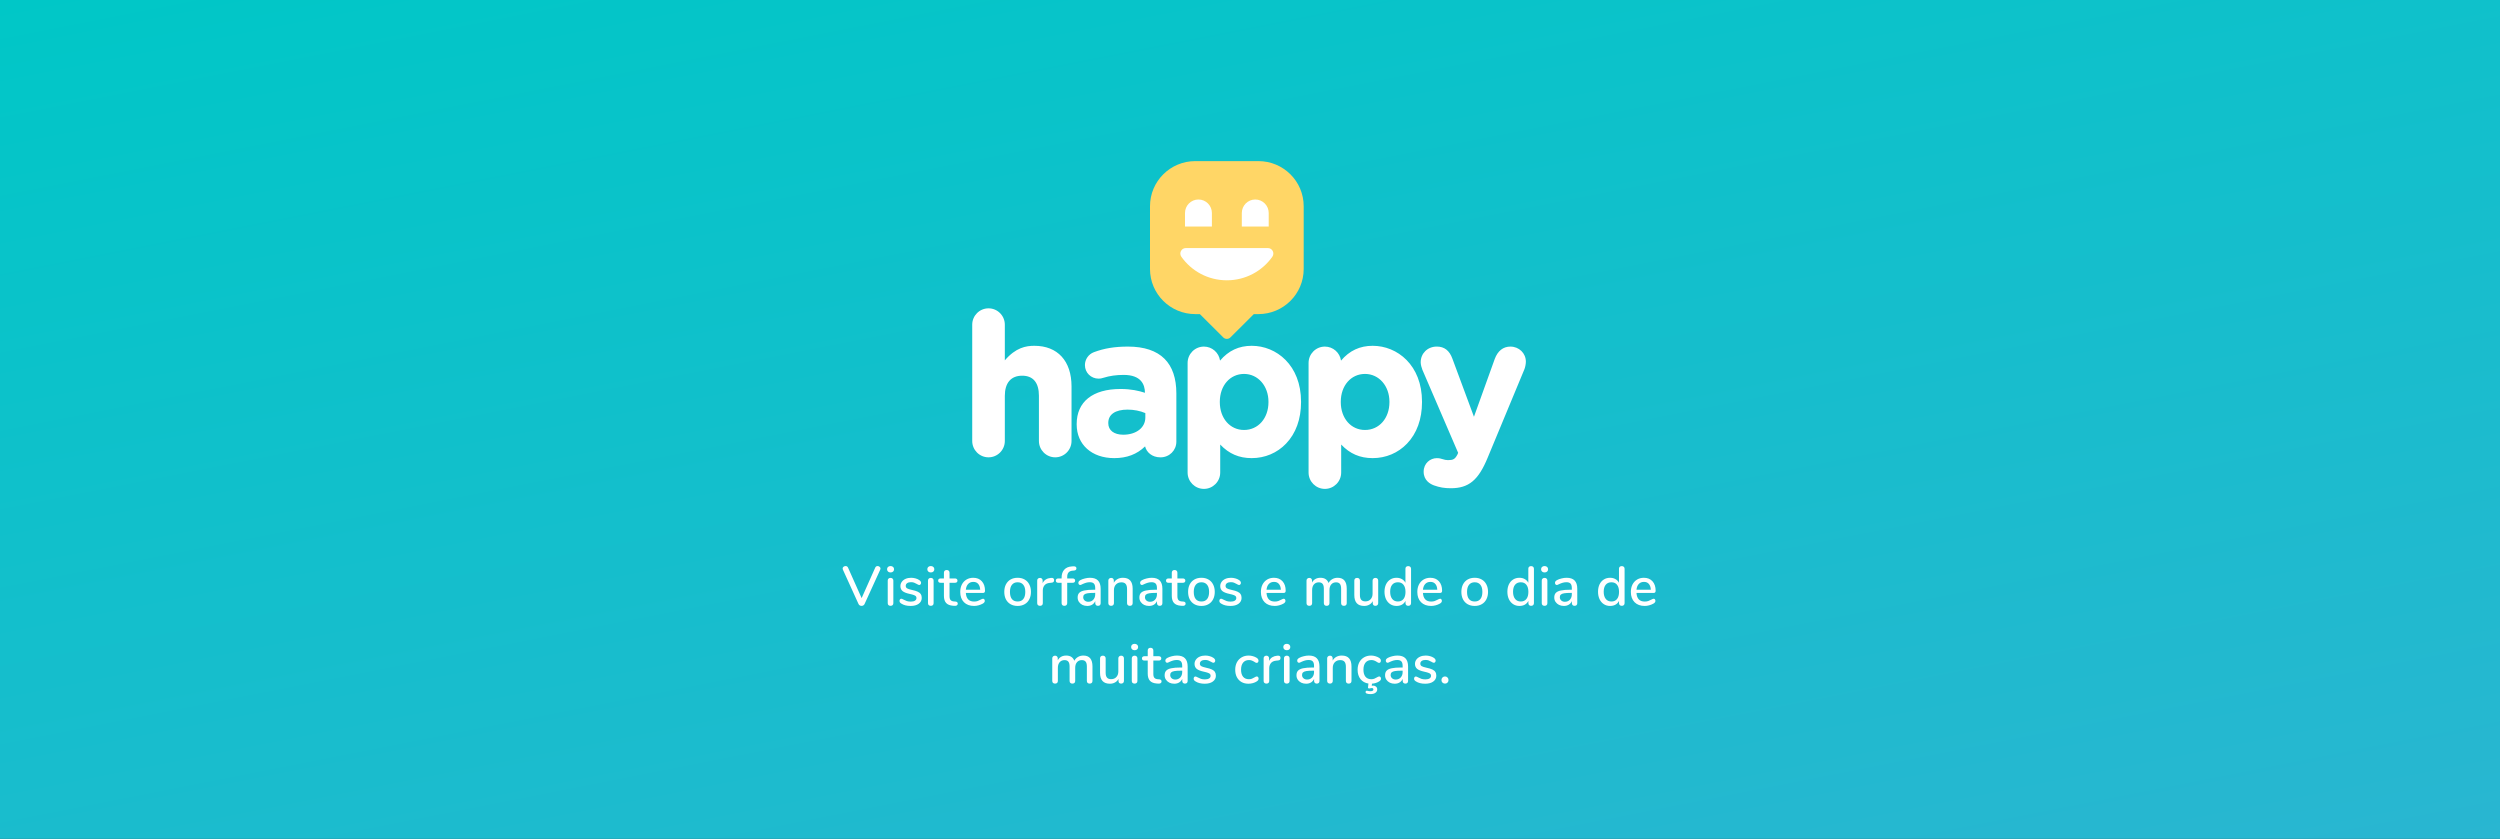 <svg width="900" height="302" viewBox="0 0 900 302" fill="none" xmlns="http://www.w3.org/2000/svg">
<rect x="0" y="0" width="900" height="302" fill="#333333" stroke="none"/>
<rect width="900" height="302" fill="url(#paint0_linear)"/>
<path d="M315.085 204.34C315.258 203.967 315.545 203.78 315.945 203.78C316.211 203.78 316.451 203.873 316.665 204.06C316.878 204.233 316.985 204.447 316.985 204.7C316.985 204.793 316.951 204.92 316.885 205.08L311.245 217.44C311.151 217.653 311.005 217.82 310.805 217.94C310.605 218.06 310.391 218.12 310.165 218.12C309.938 218.12 309.718 218.06 309.505 217.94C309.305 217.82 309.158 217.653 309.065 217.44L303.445 205.08C303.378 204.92 303.345 204.793 303.345 204.7C303.345 204.433 303.451 204.213 303.665 204.04C303.891 203.867 304.138 203.78 304.405 203.78C304.818 203.78 305.111 203.967 305.285 204.34L310.185 215.32L315.085 204.34ZM320.604 218.1C320.31 218.1 320.064 218.02 319.864 217.86C319.677 217.7 319.584 217.46 319.584 217.14V209.02C319.584 208.7 319.677 208.46 319.864 208.3C320.064 208.127 320.31 208.04 320.604 208.04C320.897 208.04 321.137 208.127 321.324 208.3C321.51 208.46 321.604 208.7 321.604 209.02V217.14C321.604 217.46 321.51 217.7 321.324 217.86C321.137 218.02 320.897 218.1 320.604 218.1ZM320.604 206.08C320.217 206.08 319.91 205.973 319.684 205.76C319.457 205.547 319.344 205.267 319.344 204.92C319.344 204.573 319.457 204.3 319.684 204.1C319.91 203.887 320.217 203.78 320.604 203.78C320.977 203.78 321.277 203.887 321.504 204.1C321.744 204.3 321.864 204.573 321.864 204.92C321.864 205.267 321.75 205.547 321.524 205.76C321.297 205.973 320.99 206.08 320.604 206.08ZM327.827 218.14C326.467 218.14 325.354 217.86 324.487 217.3C324.247 217.153 324.074 217 323.967 216.84C323.874 216.68 323.827 216.5 323.827 216.3C323.827 216.087 323.887 215.907 324.007 215.76C324.127 215.613 324.281 215.54 324.467 215.54C324.641 215.54 324.914 215.647 325.287 215.86C325.687 216.073 326.074 216.247 326.447 216.38C326.834 216.513 327.314 216.58 327.887 216.58C328.527 216.58 329.027 216.467 329.387 216.24C329.747 216.013 329.927 215.693 329.927 215.28C329.927 215.013 329.854 214.8 329.707 214.64C329.574 214.48 329.334 214.34 328.987 214.22C328.641 214.087 328.127 213.947 327.447 213.8C326.274 213.547 325.427 213.207 324.907 212.78C324.401 212.34 324.147 211.747 324.147 211C324.147 210.427 324.314 209.913 324.647 209.46C324.981 208.993 325.441 208.633 326.027 208.38C326.614 208.127 327.281 208 328.027 208C328.561 208 329.081 208.073 329.587 208.22C330.094 208.353 330.541 208.553 330.927 208.82C331.367 209.113 331.587 209.453 331.587 209.84C331.587 210.053 331.521 210.233 331.387 210.38C331.267 210.527 331.121 210.6 330.947 210.6C330.827 210.6 330.707 210.573 330.587 210.52C330.467 210.467 330.307 210.38 330.107 210.26C329.747 210.047 329.407 209.88 329.087 209.76C328.781 209.64 328.394 209.58 327.927 209.58C327.367 209.58 326.914 209.7 326.567 209.94C326.234 210.18 326.067 210.507 326.067 210.92C326.067 211.293 326.221 211.587 326.527 211.8C326.847 212 327.441 212.193 328.307 212.38C329.201 212.567 329.901 212.78 330.407 213.02C330.914 213.26 331.274 213.56 331.487 213.92C331.714 214.267 331.827 214.713 331.827 215.26C331.827 216.127 331.461 216.827 330.727 217.36C330.007 217.88 329.041 218.14 327.827 218.14ZM335.096 218.1C334.802 218.1 334.556 218.02 334.356 217.86C334.169 217.7 334.076 217.46 334.076 217.14V209.02C334.076 208.7 334.169 208.46 334.356 208.3C334.556 208.127 334.802 208.04 335.096 208.04C335.389 208.04 335.629 208.127 335.816 208.3C336.002 208.46 336.096 208.7 336.096 209.02V217.14C336.096 217.46 336.002 217.7 335.816 217.86C335.629 218.02 335.389 218.1 335.096 218.1ZM335.096 206.08C334.709 206.08 334.402 205.973 334.176 205.76C333.949 205.547 333.836 205.267 333.836 204.92C333.836 204.573 333.949 204.3 334.176 204.1C334.402 203.887 334.709 203.78 335.096 203.78C335.469 203.78 335.769 203.887 335.996 204.1C336.236 204.3 336.356 204.573 336.356 204.92C336.356 205.267 336.242 205.547 336.016 205.76C335.789 205.973 335.482 206.08 335.096 206.08ZM343.973 216.56C344.266 216.587 344.473 216.667 344.593 216.8C344.726 216.92 344.793 217.093 344.793 217.32C344.793 217.587 344.686 217.793 344.473 217.94C344.273 218.073 343.973 218.127 343.573 218.1L343.033 218.06C341.953 217.98 341.146 217.653 340.613 217.08C340.08 216.493 339.813 215.633 339.813 214.5V209.8H338.613C338.026 209.8 337.733 209.54 337.733 209.02C337.733 208.78 337.806 208.593 337.953 208.46C338.113 208.313 338.333 208.24 338.613 208.24H339.813V206.18C339.813 205.873 339.9 205.633 340.073 205.46C340.26 205.287 340.506 205.2 340.813 205.2C341.12 205.2 341.366 205.287 341.553 205.46C341.74 205.633 341.833 205.873 341.833 206.18V208.24H343.813C344.093 208.24 344.306 208.313 344.453 208.46C344.613 208.593 344.693 208.78 344.693 209.02C344.693 209.273 344.613 209.467 344.453 209.6C344.306 209.733 344.093 209.8 343.813 209.8H341.833V214.64C341.833 215.267 341.96 215.727 342.213 216.02C342.48 216.313 342.88 216.48 343.413 216.52L343.973 216.56ZM353.884 215.54C354.07 215.54 354.224 215.613 354.344 215.76C354.464 215.907 354.524 216.093 354.524 216.32C354.524 216.707 354.284 217.033 353.804 217.3C353.337 217.567 352.824 217.773 352.264 217.92C351.717 218.067 351.19 218.14 350.684 218.14C349.137 218.14 347.917 217.693 347.024 216.8C346.13 215.893 345.684 214.66 345.684 213.1C345.684 212.1 345.877 211.213 346.264 210.44C346.664 209.667 347.217 209.067 347.924 208.64C348.644 208.213 349.457 208 350.364 208C351.67 208 352.704 208.42 353.464 209.26C354.224 210.1 354.604 211.233 354.604 212.66C354.604 213.193 354.364 213.46 353.884 213.46H347.704C347.837 215.527 348.83 216.56 350.684 216.56C351.177 216.56 351.604 216.493 351.964 216.36C352.324 216.227 352.704 216.053 353.104 215.84C353.144 215.813 353.25 215.76 353.424 215.68C353.61 215.587 353.764 215.54 353.884 215.54ZM350.404 209.48C349.63 209.48 349.01 209.727 348.544 210.22C348.077 210.713 347.797 211.407 347.704 212.3H352.864C352.824 211.393 352.59 210.7 352.164 210.22C351.75 209.727 351.164 209.48 350.404 209.48ZM366.343 218.14C365.383 218.14 364.536 217.933 363.803 217.52C363.083 217.107 362.523 216.52 362.123 215.76C361.736 214.987 361.543 214.093 361.543 213.08C361.543 212.053 361.736 211.16 362.123 210.4C362.523 209.627 363.083 209.033 363.803 208.62C364.536 208.207 365.383 208 366.343 208C367.303 208 368.143 208.207 368.863 208.62C369.596 209.033 370.156 209.627 370.543 210.4C370.943 211.16 371.143 212.053 371.143 213.08C371.143 214.093 370.943 214.987 370.543 215.76C370.156 216.52 369.596 217.107 368.863 217.52C368.143 217.933 367.303 218.14 366.343 218.14ZM366.343 216.54C367.236 216.54 367.916 216.247 368.383 215.66C368.863 215.073 369.103 214.213 369.103 213.08C369.103 211.96 368.863 211.107 368.383 210.52C367.903 209.92 367.223 209.62 366.343 209.62C365.463 209.62 364.783 209.92 364.303 210.52C363.823 211.107 363.583 211.96 363.583 213.08C363.583 214.213 363.816 215.073 364.283 215.66C364.763 216.247 365.45 216.54 366.343 216.54ZM378.512 208.04C379.152 208 379.472 208.273 379.472 208.86C379.472 209.153 379.399 209.373 379.252 209.52C379.106 209.667 378.852 209.753 378.492 209.78L377.892 209.84C377.052 209.92 376.426 210.213 376.012 210.72C375.612 211.227 375.412 211.84 375.412 212.56V217.14C375.412 217.46 375.319 217.7 375.132 217.86C374.946 218.02 374.706 218.1 374.412 218.1C374.119 218.1 373.872 218.02 373.672 217.86C373.486 217.7 373.392 217.46 373.392 217.14V209C373.392 208.693 373.486 208.46 373.672 208.3C373.872 208.127 374.119 208.04 374.412 208.04C374.679 208.04 374.899 208.127 375.072 208.3C375.259 208.46 375.352 208.687 375.352 208.98V209.94C375.619 209.353 376.006 208.907 376.512 208.6C377.019 208.293 377.592 208.113 378.232 208.06L378.512 208.04ZM386.156 205.44C385.49 205.493 384.996 205.707 384.676 206.08C384.356 206.44 384.196 206.973 384.196 207.68V208.24H386.176C386.456 208.24 386.67 208.313 386.816 208.46C386.976 208.593 387.056 208.78 387.056 209.02C387.056 209.26 386.976 209.453 386.816 209.6C386.67 209.733 386.456 209.8 386.176 209.8H384.196V217.12C384.196 217.44 384.096 217.687 383.896 217.86C383.71 218.02 383.47 218.1 383.176 218.1C382.883 218.1 382.643 218.02 382.456 217.86C382.27 217.687 382.176 217.44 382.176 217.12V209.8H380.976C380.696 209.8 380.476 209.733 380.316 209.6C380.17 209.453 380.096 209.26 380.096 209.02C380.096 208.78 380.17 208.593 380.316 208.46C380.476 208.313 380.696 208.24 380.976 208.24H382.176V207.98C382.176 206.753 382.49 205.793 383.116 205.1C383.743 204.393 384.63 204 385.776 203.92L386.296 203.88C386.723 203.853 387.03 203.9 387.216 204.02C387.416 204.14 387.516 204.333 387.516 204.6C387.516 205.067 387.236 205.333 386.676 205.4L386.156 205.44ZM392.395 208C393.688 208 394.648 208.327 395.275 208.98C395.915 209.633 396.235 210.627 396.235 211.96V217.14C396.235 217.447 396.148 217.687 395.975 217.86C395.801 218.02 395.561 218.1 395.255 218.1C394.961 218.1 394.728 218.013 394.555 217.84C394.381 217.667 394.295 217.433 394.295 217.14V216.4C394.041 216.96 393.661 217.393 393.155 217.7C392.661 217.993 392.081 218.14 391.415 218.14C390.775 218.14 390.188 218.013 389.655 217.76C389.135 217.493 388.721 217.133 388.415 216.68C388.108 216.227 387.955 215.713 387.955 215.14C387.941 214.42 388.121 213.86 388.495 213.46C388.868 213.047 389.475 212.753 390.315 212.58C391.155 212.393 392.321 212.3 393.815 212.3H394.275V211.72C394.275 210.973 394.121 210.433 393.815 210.1C393.508 209.767 393.015 209.6 392.335 209.6C391.868 209.6 391.428 209.66 391.015 209.78C390.601 209.9 390.148 210.073 389.655 210.3C389.295 210.5 389.041 210.6 388.895 210.6C388.695 210.6 388.528 210.527 388.395 210.38C388.275 210.233 388.215 210.047 388.215 209.82C388.215 209.62 388.268 209.447 388.375 209.3C388.495 209.14 388.681 208.987 388.935 208.84C389.401 208.587 389.948 208.387 390.575 208.24C391.201 208.08 391.808 208 392.395 208ZM391.775 216.64C392.508 216.64 393.108 216.393 393.575 215.9C394.041 215.393 394.275 214.747 394.275 213.96V213.44H393.915C392.875 213.44 392.075 213.487 391.515 213.58C390.955 213.673 390.555 213.833 390.315 214.06C390.075 214.273 389.955 214.587 389.955 215C389.955 215.48 390.128 215.873 390.475 216.18C390.821 216.487 391.255 216.64 391.775 216.64ZM404.258 208C406.591 208 407.758 209.313 407.758 211.94V217.14C407.758 217.447 407.664 217.687 407.478 217.86C407.304 218.02 407.058 218.1 406.738 218.1C406.431 218.1 406.184 218.013 405.998 217.84C405.824 217.667 405.738 217.433 405.738 217.14V212.04C405.738 211.213 405.571 210.607 405.238 210.22C404.918 209.833 404.411 209.64 403.718 209.64C402.904 209.64 402.251 209.893 401.758 210.4C401.264 210.907 401.018 211.587 401.018 212.44V217.14C401.018 217.433 400.924 217.667 400.738 217.84C400.564 218.013 400.324 218.1 400.018 218.1C399.711 218.1 399.464 218.013 399.278 217.84C399.091 217.667 398.998 217.433 398.998 217.14V209C398.998 208.72 399.091 208.493 399.278 208.32C399.478 208.133 399.724 208.04 400.018 208.04C400.311 208.04 400.544 208.127 400.718 208.3C400.891 208.473 400.978 208.7 400.978 208.98V209.8C401.298 209.213 401.744 208.767 402.318 208.46C402.891 208.153 403.538 208 404.258 208ZM414.621 208C415.914 208 416.874 208.327 417.501 208.98C418.141 209.633 418.461 210.627 418.461 211.96V217.14C418.461 217.447 418.374 217.687 418.201 217.86C418.028 218.02 417.788 218.1 417.481 218.1C417.188 218.1 416.954 218.013 416.781 217.84C416.608 217.667 416.521 217.433 416.521 217.14V216.4C416.268 216.96 415.888 217.393 415.381 217.7C414.888 217.993 414.308 218.14 413.641 218.14C413.001 218.14 412.414 218.013 411.881 217.76C411.361 217.493 410.948 217.133 410.641 216.68C410.334 216.227 410.181 215.713 410.181 215.14C410.168 214.42 410.348 213.86 410.721 213.46C411.094 213.047 411.701 212.753 412.541 212.58C413.381 212.393 414.548 212.3 416.041 212.3H416.501V211.72C416.501 210.973 416.348 210.433 416.041 210.1C415.734 209.767 415.241 209.6 414.561 209.6C414.094 209.6 413.654 209.66 413.241 209.78C412.828 209.9 412.374 210.073 411.881 210.3C411.521 210.5 411.268 210.6 411.121 210.6C410.921 210.6 410.754 210.527 410.621 210.38C410.501 210.233 410.441 210.047 410.441 209.82C410.441 209.62 410.494 209.447 410.601 209.3C410.721 209.14 410.908 208.987 411.161 208.84C411.628 208.587 412.174 208.387 412.801 208.24C413.428 208.08 414.034 208 414.621 208ZM414.001 216.64C414.734 216.64 415.334 216.393 415.801 215.9C416.268 215.393 416.501 214.747 416.501 213.96V213.44H416.141C415.101 213.44 414.301 213.487 413.741 213.58C413.181 213.673 412.781 213.833 412.541 214.06C412.301 214.273 412.181 214.587 412.181 215C412.181 215.48 412.354 215.873 412.701 216.18C413.048 216.487 413.481 216.64 414.001 216.64ZM426.004 216.56C426.298 216.587 426.504 216.667 426.624 216.8C426.758 216.92 426.824 217.093 426.824 217.32C426.824 217.587 426.718 217.793 426.504 217.94C426.304 218.073 426.004 218.127 425.604 218.1L425.064 218.06C423.984 217.98 423.178 217.653 422.644 217.08C422.111 216.493 421.844 215.633 421.844 214.5V209.8H420.644C420.058 209.8 419.764 209.54 419.764 209.02C419.764 208.78 419.838 208.593 419.984 208.46C420.144 208.313 420.364 208.24 420.644 208.24H421.844V206.18C421.844 205.873 421.931 205.633 422.104 205.46C422.291 205.287 422.538 205.2 422.844 205.2C423.151 205.2 423.398 205.287 423.584 205.46C423.771 205.633 423.864 205.873 423.864 206.18V208.24H425.844C426.124 208.24 426.338 208.313 426.484 208.46C426.644 208.593 426.724 208.78 426.724 209.02C426.724 209.273 426.644 209.467 426.484 209.6C426.338 209.733 426.124 209.8 425.844 209.8H423.864V214.64C423.864 215.267 423.991 215.727 424.244 216.02C424.511 216.313 424.911 216.48 425.444 216.52L426.004 216.56ZM432.515 218.14C431.555 218.14 430.708 217.933 429.975 217.52C429.255 217.107 428.695 216.52 428.295 215.76C427.908 214.987 427.715 214.093 427.715 213.08C427.715 212.053 427.908 211.16 428.295 210.4C428.695 209.627 429.255 209.033 429.975 208.62C430.708 208.207 431.555 208 432.515 208C433.475 208 434.315 208.207 435.035 208.62C435.768 209.033 436.328 209.627 436.715 210.4C437.115 211.16 437.315 212.053 437.315 213.08C437.315 214.093 437.115 214.987 436.715 215.76C436.328 216.52 435.768 217.107 435.035 217.52C434.315 217.933 433.475 218.14 432.515 218.14ZM432.515 216.54C433.408 216.54 434.088 216.247 434.555 215.66C435.035 215.073 435.275 214.213 435.275 213.08C435.275 211.96 435.035 211.107 434.555 210.52C434.075 209.92 433.395 209.62 432.515 209.62C431.635 209.62 430.955 209.92 430.475 210.52C429.995 211.107 429.755 211.96 429.755 213.08C429.755 214.213 429.988 215.073 430.455 215.66C430.935 216.247 431.622 216.54 432.515 216.54ZM442.964 218.14C441.604 218.14 440.491 217.86 439.624 217.3C439.384 217.153 439.211 217 439.104 216.84C439.011 216.68 438.964 216.5 438.964 216.3C438.964 216.087 439.024 215.907 439.144 215.76C439.264 215.613 439.417 215.54 439.604 215.54C439.777 215.54 440.051 215.647 440.424 215.86C440.824 216.073 441.211 216.247 441.584 216.38C441.971 216.513 442.451 216.58 443.024 216.58C443.664 216.58 444.164 216.467 444.524 216.24C444.884 216.013 445.064 215.693 445.064 215.28C445.064 215.013 444.991 214.8 444.844 214.64C444.711 214.48 444.471 214.34 444.124 214.22C443.777 214.087 443.264 213.947 442.584 213.8C441.411 213.547 440.564 213.207 440.044 212.78C439.537 212.34 439.284 211.747 439.284 211C439.284 210.427 439.451 209.913 439.784 209.46C440.117 208.993 440.577 208.633 441.164 208.38C441.751 208.127 442.417 208 443.164 208C443.697 208 444.217 208.073 444.724 208.22C445.231 208.353 445.677 208.553 446.064 208.82C446.504 209.113 446.724 209.453 446.724 209.84C446.724 210.053 446.657 210.233 446.524 210.38C446.404 210.527 446.257 210.6 446.084 210.6C445.964 210.6 445.844 210.573 445.724 210.52C445.604 210.467 445.444 210.38 445.244 210.26C444.884 210.047 444.544 209.88 444.224 209.76C443.917 209.64 443.531 209.58 443.064 209.58C442.504 209.58 442.051 209.7 441.704 209.94C441.371 210.18 441.204 210.507 441.204 210.92C441.204 211.293 441.357 211.587 441.664 211.8C441.984 212 442.577 212.193 443.444 212.38C444.337 212.567 445.037 212.78 445.544 213.02C446.051 213.26 446.411 213.56 446.624 213.92C446.851 214.267 446.964 214.713 446.964 215.26C446.964 216.127 446.597 216.827 445.864 217.36C445.144 217.88 444.177 218.14 442.964 218.14ZM462.126 215.54C462.313 215.54 462.466 215.613 462.586 215.76C462.706 215.907 462.766 216.093 462.766 216.32C462.766 216.707 462.526 217.033 462.046 217.3C461.579 217.567 461.066 217.773 460.506 217.92C459.959 218.067 459.433 218.14 458.926 218.14C457.379 218.14 456.159 217.693 455.266 216.8C454.373 215.893 453.926 214.66 453.926 213.1C453.926 212.1 454.119 211.213 454.506 210.44C454.906 209.667 455.459 209.067 456.166 208.64C456.886 208.213 457.699 208 458.606 208C459.913 208 460.946 208.42 461.706 209.26C462.466 210.1 462.846 211.233 462.846 212.66C462.846 213.193 462.606 213.46 462.126 213.46H455.946C456.079 215.527 457.073 216.56 458.926 216.56C459.419 216.56 459.846 216.493 460.206 216.36C460.566 216.227 460.946 216.053 461.346 215.84C461.386 215.813 461.493 215.76 461.666 215.68C461.853 215.587 462.006 215.54 462.126 215.54ZM458.646 209.48C457.873 209.48 457.253 209.727 456.786 210.22C456.319 210.713 456.039 211.407 455.946 212.3H461.106C461.066 211.393 460.833 210.7 460.406 210.22C459.993 209.727 459.406 209.48 458.646 209.48ZM481.545 208C483.732 208 484.825 209.313 484.825 211.94V217.14C484.825 217.447 484.732 217.687 484.545 217.86C484.359 218.02 484.112 218.1 483.805 218.1C483.512 218.1 483.272 218.02 483.085 217.86C482.899 217.687 482.805 217.447 482.805 217.14V211.96C482.805 211.147 482.659 210.56 482.365 210.2C482.072 209.827 481.612 209.64 480.985 209.64C480.252 209.64 479.672 209.893 479.245 210.4C478.819 210.893 478.605 211.573 478.605 212.44V217.14C478.605 217.447 478.512 217.687 478.325 217.86C478.139 218.02 477.892 218.1 477.585 218.1C477.292 218.1 477.052 218.02 476.865 217.86C476.679 217.687 476.585 217.447 476.585 217.14V211.96C476.585 211.147 476.439 210.56 476.145 210.2C475.852 209.827 475.392 209.64 474.765 209.64C474.032 209.64 473.445 209.893 473.005 210.4C472.579 210.893 472.365 211.573 472.365 212.44V217.14C472.365 217.447 472.272 217.687 472.085 217.86C471.899 218.02 471.659 218.1 471.365 218.1C471.072 218.1 470.825 218.02 470.625 217.86C470.439 217.687 470.345 217.447 470.345 217.14V209C470.345 208.707 470.445 208.473 470.645 208.3C470.845 208.127 471.085 208.04 471.365 208.04C471.645 208.04 471.872 208.127 472.045 208.3C472.232 208.46 472.325 208.687 472.325 208.98V209.72C472.619 209.16 473.025 208.733 473.545 208.44C474.065 208.147 474.665 208 475.345 208C476.092 208 476.705 208.153 477.185 208.46C477.679 208.767 478.045 209.24 478.285 209.88C478.579 209.307 479.012 208.853 479.585 208.52C480.159 208.173 480.812 208 481.545 208ZM495.151 208.04C495.458 208.04 495.698 208.127 495.871 208.3C496.058 208.473 496.151 208.713 496.151 209.02V217.16C496.151 217.44 496.058 217.667 495.871 217.84C495.685 218.013 495.438 218.1 495.131 218.1C494.851 218.1 494.625 218.02 494.451 217.86C494.278 217.687 494.191 217.46 494.191 217.18V216.42C493.885 216.98 493.458 217.407 492.911 217.7C492.378 217.993 491.778 218.14 491.111 218.14C488.738 218.14 487.551 216.833 487.551 214.22V209.02C487.551 208.713 487.638 208.473 487.811 208.3C487.998 208.127 488.251 208.04 488.571 208.04C488.878 208.04 489.118 208.127 489.291 208.3C489.478 208.473 489.571 208.713 489.571 209.02V214.2C489.571 214.987 489.731 215.567 490.051 215.94C490.371 216.313 490.865 216.5 491.531 216.5C492.318 216.5 492.945 216.247 493.411 215.74C493.891 215.233 494.131 214.56 494.131 213.72V209.02C494.131 208.727 494.225 208.493 494.411 208.32C494.598 208.133 494.845 208.04 495.151 208.04ZM506.958 203.8C507.265 203.8 507.511 203.887 507.698 204.06C507.885 204.233 507.978 204.467 507.978 204.76V217.12C507.978 217.427 507.885 217.667 507.698 217.84C507.525 218.013 507.285 218.1 506.978 218.1C506.671 218.1 506.425 218.013 506.238 217.84C506.065 217.667 505.978 217.427 505.978 217.12V216.32C505.685 216.907 505.258 217.36 504.698 217.68C504.138 217.987 503.491 218.14 502.758 218.14C501.918 218.14 501.165 217.927 500.498 217.5C499.845 217.073 499.331 216.473 498.958 215.7C498.598 214.927 498.418 214.04 498.418 213.04C498.418 212.027 498.598 211.14 498.958 210.38C499.331 209.62 499.845 209.033 500.498 208.62C501.151 208.207 501.905 208 502.758 208C503.491 208 504.131 208.16 504.678 208.48C505.238 208.787 505.665 209.227 505.958 209.8V204.72C505.958 204.44 506.045 204.22 506.218 204.06C506.405 203.887 506.651 203.8 506.958 203.8ZM503.238 216.54C504.105 216.54 504.778 216.24 505.258 215.64C505.738 215.04 505.978 214.187 505.978 213.08C505.978 211.973 505.738 211.12 505.258 210.52C504.791 209.92 504.118 209.62 503.238 209.62C502.358 209.62 501.671 209.92 501.178 210.52C500.698 211.107 500.458 211.947 500.458 213.04C500.458 214.133 500.705 214.993 501.198 215.62C501.691 216.233 502.371 216.54 503.238 216.54ZM518.435 215.54C518.621 215.54 518.775 215.613 518.895 215.76C519.015 215.907 519.075 216.093 519.075 216.32C519.075 216.707 518.835 217.033 518.355 217.3C517.888 217.567 517.375 217.773 516.815 217.92C516.268 218.067 515.741 218.14 515.235 218.14C513.688 218.14 512.468 217.693 511.575 216.8C510.681 215.893 510.235 214.66 510.235 213.1C510.235 212.1 510.428 211.213 510.815 210.44C511.215 209.667 511.768 209.067 512.475 208.64C513.195 208.213 514.008 208 514.915 208C516.221 208 517.255 208.42 518.015 209.26C518.775 210.1 519.155 211.233 519.155 212.66C519.155 213.193 518.915 213.46 518.435 213.46H512.255C512.388 215.527 513.381 216.56 515.235 216.56C515.728 216.56 516.155 216.493 516.515 216.36C516.875 216.227 517.255 216.053 517.655 215.84C517.695 215.813 517.801 215.76 517.975 215.68C518.161 215.587 518.315 215.54 518.435 215.54ZM514.955 209.48C514.181 209.48 513.561 209.727 513.095 210.22C512.628 210.713 512.348 211.407 512.255 212.3H517.415C517.375 211.393 517.141 210.7 516.715 210.22C516.301 209.727 515.715 209.48 514.955 209.48ZM530.894 218.14C529.934 218.14 529.087 217.933 528.354 217.52C527.634 217.107 527.074 216.52 526.674 215.76C526.287 214.987 526.094 214.093 526.094 213.08C526.094 212.053 526.287 211.16 526.674 210.4C527.074 209.627 527.634 209.033 528.354 208.62C529.087 208.207 529.934 208 530.894 208C531.854 208 532.694 208.207 533.414 208.62C534.147 209.033 534.707 209.627 535.094 210.4C535.494 211.16 535.694 212.053 535.694 213.08C535.694 214.093 535.494 214.987 535.094 215.76C534.707 216.52 534.147 217.107 533.414 217.52C532.694 217.933 531.854 218.14 530.894 218.14ZM530.894 216.54C531.787 216.54 532.467 216.247 532.934 215.66C533.414 215.073 533.654 214.213 533.654 213.08C533.654 211.96 533.414 211.107 532.934 210.52C532.454 209.92 531.774 209.62 530.894 209.62C530.014 209.62 529.334 209.92 528.854 210.52C528.374 211.107 528.134 211.96 528.134 213.08C528.134 214.213 528.367 215.073 528.834 215.66C529.314 216.247 530.001 216.54 530.894 216.54ZM551.196 203.8C551.503 203.8 551.75 203.887 551.936 204.06C552.123 204.233 552.216 204.467 552.216 204.76V217.12C552.216 217.427 552.123 217.667 551.936 217.84C551.763 218.013 551.523 218.1 551.216 218.1C550.91 218.1 550.663 218.013 550.476 217.84C550.303 217.667 550.216 217.427 550.216 217.12V216.32C549.923 216.907 549.496 217.36 548.936 217.68C548.376 217.987 547.73 218.14 546.996 218.14C546.156 218.14 545.403 217.927 544.736 217.5C544.083 217.073 543.57 216.473 543.196 215.7C542.836 214.927 542.656 214.04 542.656 213.04C542.656 212.027 542.836 211.14 543.196 210.38C543.57 209.62 544.083 209.033 544.736 208.62C545.39 208.207 546.143 208 546.996 208C547.73 208 548.37 208.16 548.916 208.48C549.476 208.787 549.903 209.227 550.196 209.8V204.72C550.196 204.44 550.283 204.22 550.456 204.06C550.643 203.887 550.89 203.8 551.196 203.8ZM547.476 216.54C548.343 216.54 549.016 216.24 549.496 215.64C549.976 215.04 550.216 214.187 550.216 213.08C550.216 211.973 549.976 211.12 549.496 210.52C549.03 209.92 548.356 209.62 547.476 209.62C546.596 209.62 545.91 209.92 545.416 210.52C544.936 211.107 544.696 211.947 544.696 213.04C544.696 214.133 544.943 214.993 545.436 215.62C545.93 216.233 546.61 216.54 547.476 216.54ZM556.053 218.1C555.759 218.1 555.513 218.02 555.313 217.86C555.126 217.7 555.033 217.46 555.033 217.14V209.02C555.033 208.7 555.126 208.46 555.313 208.3C555.513 208.127 555.759 208.04 556.053 208.04C556.346 208.04 556.586 208.127 556.773 208.3C556.959 208.46 557.053 208.7 557.053 209.02V217.14C557.053 217.46 556.959 217.7 556.773 217.86C556.586 218.02 556.346 218.1 556.053 218.1ZM556.053 206.08C555.666 206.08 555.359 205.973 555.133 205.76C554.906 205.547 554.793 205.267 554.793 204.92C554.793 204.573 554.906 204.3 555.133 204.1C555.359 203.887 555.666 203.78 556.053 203.78C556.426 203.78 556.726 203.887 556.953 204.1C557.193 204.3 557.313 204.573 557.313 204.92C557.313 205.267 557.199 205.547 556.973 205.76C556.746 205.973 556.439 206.08 556.053 206.08ZM563.977 208C565.27 208 566.23 208.327 566.857 208.98C567.497 209.633 567.817 210.627 567.817 211.96V217.14C567.817 217.447 567.73 217.687 567.557 217.86C567.383 218.02 567.143 218.1 566.837 218.1C566.543 218.1 566.31 218.013 566.137 217.84C565.963 217.667 565.877 217.433 565.877 217.14V216.4C565.623 216.96 565.243 217.393 564.737 217.7C564.243 217.993 563.663 218.14 562.997 218.14C562.357 218.14 561.77 218.013 561.237 217.76C560.717 217.493 560.303 217.133 559.997 216.68C559.69 216.227 559.537 215.713 559.537 215.14C559.523 214.42 559.703 213.86 560.077 213.46C560.45 213.047 561.057 212.753 561.897 212.58C562.737 212.393 563.903 212.3 565.397 212.3H565.857V211.72C565.857 210.973 565.703 210.433 565.397 210.1C565.09 209.767 564.597 209.6 563.917 209.6C563.45 209.6 563.01 209.66 562.597 209.78C562.183 209.9 561.73 210.073 561.237 210.3C560.877 210.5 560.623 210.6 560.477 210.6C560.277 210.6 560.11 210.527 559.977 210.38C559.857 210.233 559.797 210.047 559.797 209.82C559.797 209.62 559.85 209.447 559.957 209.3C560.077 209.14 560.263 208.987 560.517 208.84C560.983 208.587 561.53 208.387 562.157 208.24C562.783 208.08 563.39 208 563.977 208ZM563.357 216.64C564.09 216.64 564.69 216.393 565.157 215.9C565.623 215.393 565.857 214.747 565.857 213.96V213.44H565.497C564.457 213.44 563.657 213.487 563.097 213.58C562.537 213.673 562.137 213.833 561.897 214.06C561.657 214.273 561.537 214.587 561.537 215C561.537 215.48 561.71 215.873 562.057 216.18C562.403 216.487 562.837 216.64 563.357 216.64ZM583.833 203.8C584.14 203.8 584.386 203.887 584.573 204.06C584.76 204.233 584.853 204.467 584.853 204.76V217.12C584.853 217.427 584.76 217.667 584.573 217.84C584.4 218.013 584.16 218.1 583.853 218.1C583.546 218.1 583.3 218.013 583.113 217.84C582.94 217.667 582.853 217.427 582.853 217.12V216.32C582.56 216.907 582.133 217.36 581.573 217.68C581.013 217.987 580.366 218.14 579.633 218.14C578.793 218.14 578.04 217.927 577.373 217.5C576.72 217.073 576.206 216.473 575.833 215.7C575.473 214.927 575.293 214.04 575.293 213.04C575.293 212.027 575.473 211.14 575.833 210.38C576.206 209.62 576.72 209.033 577.373 208.62C578.026 208.207 578.78 208 579.633 208C580.366 208 581.006 208.16 581.553 208.48C582.113 208.787 582.54 209.227 582.833 209.8V204.72C582.833 204.44 582.92 204.22 583.093 204.06C583.28 203.887 583.526 203.8 583.833 203.8ZM580.113 216.54C580.98 216.54 581.653 216.24 582.133 215.64C582.613 215.04 582.853 214.187 582.853 213.08C582.853 211.973 582.613 211.12 582.133 210.52C581.666 209.92 580.993 209.62 580.113 209.62C579.233 209.62 578.546 209.92 578.053 210.52C577.573 211.107 577.333 211.947 577.333 213.04C577.333 214.133 577.58 214.993 578.073 215.62C578.566 216.233 579.246 216.54 580.113 216.54ZM595.31 215.54C595.496 215.54 595.65 215.613 595.77 215.76C595.89 215.907 595.95 216.093 595.95 216.32C595.95 216.707 595.71 217.033 595.23 217.3C594.763 217.567 594.25 217.773 593.69 217.92C593.143 218.067 592.616 218.14 592.11 218.14C590.563 218.14 589.343 217.693 588.45 216.8C587.556 215.893 587.11 214.66 587.11 213.1C587.11 212.1 587.303 211.213 587.69 210.44C588.09 209.667 588.643 209.067 589.35 208.64C590.07 208.213 590.883 208 591.79 208C593.096 208 594.13 208.42 594.89 209.26C595.65 210.1 596.03 211.233 596.03 212.66C596.03 213.193 595.79 213.46 595.31 213.46H589.13C589.263 215.527 590.256 216.56 592.11 216.56C592.603 216.56 593.03 216.493 593.39 216.36C593.75 216.227 594.13 216.053 594.53 215.84C594.57 215.813 594.676 215.76 594.85 215.68C595.036 215.587 595.19 215.54 595.31 215.54ZM591.83 209.48C591.056 209.48 590.436 209.727 589.97 210.22C589.503 210.713 589.223 211.407 589.13 212.3H594.29C594.25 211.393 594.016 210.7 593.59 210.22C593.176 209.727 592.59 209.48 591.83 209.48ZM390.012 236C392.199 236 393.292 237.313 393.292 239.94V245.14C393.292 245.447 393.199 245.687 393.012 245.86C392.825 246.02 392.579 246.1 392.272 246.1C391.979 246.1 391.739 246.02 391.552 245.86C391.365 245.687 391.272 245.447 391.272 245.14V239.96C391.272 239.147 391.125 238.56 390.832 238.2C390.539 237.827 390.079 237.64 389.452 237.64C388.719 237.64 388.139 237.893 387.712 238.4C387.285 238.893 387.072 239.573 387.072 240.44V245.14C387.072 245.447 386.979 245.687 386.792 245.86C386.605 246.02 386.359 246.1 386.052 246.1C385.759 246.1 385.519 246.02 385.332 245.86C385.145 245.687 385.052 245.447 385.052 245.14V239.96C385.052 239.147 384.905 238.56 384.612 238.2C384.319 237.827 383.859 237.64 383.232 237.64C382.499 237.64 381.912 237.893 381.472 238.4C381.045 238.893 380.832 239.573 380.832 240.44V245.14C380.832 245.447 380.739 245.687 380.552 245.86C380.365 246.02 380.125 246.1 379.832 246.1C379.539 246.1 379.292 246.02 379.092 245.86C378.905 245.687 378.812 245.447 378.812 245.14V237C378.812 236.707 378.912 236.473 379.112 236.3C379.312 236.127 379.552 236.04 379.832 236.04C380.112 236.04 380.339 236.127 380.512 236.3C380.699 236.46 380.792 236.687 380.792 236.98V237.72C381.085 237.16 381.492 236.733 382.012 236.44C382.532 236.147 383.132 236 383.812 236C384.559 236 385.172 236.153 385.652 236.46C386.145 236.767 386.512 237.24 386.752 237.88C387.045 237.307 387.479 236.853 388.052 236.52C388.625 236.173 389.279 236 390.012 236ZM403.618 236.04C403.925 236.04 404.165 236.127 404.338 236.3C404.525 236.473 404.618 236.713 404.618 237.02V245.16C404.618 245.44 404.525 245.667 404.338 245.84C404.152 246.013 403.905 246.1 403.598 246.1C403.318 246.1 403.092 246.02 402.918 245.86C402.745 245.687 402.658 245.46 402.658 245.18V244.42C402.352 244.98 401.925 245.407 401.378 245.7C400.845 245.993 400.245 246.14 399.578 246.14C397.205 246.14 396.018 244.833 396.018 242.22V237.02C396.018 236.713 396.105 236.473 396.278 236.3C396.465 236.127 396.718 236.04 397.038 236.04C397.345 236.04 397.585 236.127 397.758 236.3C397.945 236.473 398.038 236.713 398.038 237.02V242.2C398.038 242.987 398.198 243.567 398.518 243.94C398.838 244.313 399.332 244.5 399.998 244.5C400.785 244.5 401.412 244.247 401.878 243.74C402.358 243.233 402.598 242.56 402.598 241.72V237.02C402.598 236.727 402.692 236.493 402.878 236.32C403.065 236.133 403.312 236.04 403.618 236.04ZM408.465 246.1C408.172 246.1 407.925 246.02 407.725 245.86C407.538 245.7 407.445 245.46 407.445 245.14V237.02C407.445 236.7 407.538 236.46 407.725 236.3C407.925 236.127 408.172 236.04 408.465 236.04C408.758 236.04 408.998 236.127 409.185 236.3C409.372 236.46 409.465 236.7 409.465 237.02V245.14C409.465 245.46 409.372 245.7 409.185 245.86C408.998 246.02 408.758 246.1 408.465 246.1ZM408.465 234.08C408.078 234.08 407.772 233.973 407.545 233.76C407.318 233.547 407.205 233.267 407.205 232.92C407.205 232.573 407.318 232.3 407.545 232.1C407.772 231.887 408.078 231.78 408.465 231.78C408.838 231.78 409.138 231.887 409.365 232.1C409.605 232.3 409.725 232.573 409.725 232.92C409.725 233.267 409.612 233.547 409.385 233.76C409.158 233.973 408.852 234.08 408.465 234.08ZM417.342 244.56C417.635 244.587 417.842 244.667 417.962 244.8C418.095 244.92 418.162 245.093 418.162 245.32C418.162 245.587 418.055 245.793 417.842 245.94C417.642 246.073 417.342 246.127 416.942 246.1L416.402 246.06C415.322 245.98 414.515 245.653 413.982 245.08C413.449 244.493 413.182 243.633 413.182 242.5V237.8H411.982C411.395 237.8 411.102 237.54 411.102 237.02C411.102 236.78 411.175 236.593 411.322 236.46C411.482 236.313 411.702 236.24 411.982 236.24H413.182V234.18C413.182 233.873 413.269 233.633 413.442 233.46C413.629 233.287 413.875 233.2 414.182 233.2C414.489 233.2 414.735 233.287 414.922 233.46C415.109 233.633 415.202 233.873 415.202 234.18V236.24H417.182C417.462 236.24 417.675 236.313 417.822 236.46C417.982 236.593 418.062 236.78 418.062 237.02C418.062 237.273 417.982 237.467 417.822 237.6C417.675 237.733 417.462 237.8 417.182 237.8H415.202V242.64C415.202 243.267 415.329 243.727 415.582 244.02C415.849 244.313 416.249 244.48 416.782 244.52L417.342 244.56ZM423.713 236C425.006 236 425.966 236.327 426.593 236.98C427.233 237.633 427.553 238.627 427.553 239.96V245.14C427.553 245.447 427.466 245.687 427.293 245.86C427.12 246.02 426.88 246.1 426.573 246.1C426.28 246.1 426.046 246.013 425.873 245.84C425.7 245.667 425.613 245.433 425.613 245.14V244.4C425.36 244.96 424.98 245.393 424.473 245.7C423.98 245.993 423.4 246.14 422.733 246.14C422.093 246.14 421.506 246.013 420.973 245.76C420.453 245.493 420.04 245.133 419.733 244.68C419.426 244.227 419.273 243.713 419.273 243.14C419.26 242.42 419.44 241.86 419.813 241.46C420.186 241.047 420.793 240.753 421.633 240.58C422.473 240.393 423.64 240.3 425.133 240.3H425.593V239.72C425.593 238.973 425.44 238.433 425.133 238.1C424.826 237.767 424.333 237.6 423.653 237.6C423.186 237.6 422.746 237.66 422.333 237.78C421.92 237.9 421.466 238.073 420.973 238.3C420.613 238.5 420.36 238.6 420.213 238.6C420.013 238.6 419.846 238.527 419.713 238.38C419.593 238.233 419.533 238.047 419.533 237.82C419.533 237.62 419.586 237.447 419.693 237.3C419.813 237.14 420 236.987 420.253 236.84C420.72 236.587 421.266 236.387 421.893 236.24C422.52 236.08 423.126 236 423.713 236ZM423.093 244.64C423.826 244.64 424.426 244.393 424.893 243.9C425.36 243.393 425.593 242.747 425.593 241.96V241.44H425.233C424.193 241.44 423.393 241.487 422.833 241.58C422.273 241.673 421.873 241.833 421.633 242.06C421.393 242.273 421.273 242.587 421.273 243C421.273 243.48 421.446 243.873 421.793 244.18C422.14 244.487 422.573 244.64 423.093 244.64ZM433.716 246.14C432.356 246.14 431.243 245.86 430.376 245.3C430.136 245.153 429.963 245 429.856 244.84C429.763 244.68 429.716 244.5 429.716 244.3C429.716 244.087 429.776 243.907 429.896 243.76C430.016 243.613 430.169 243.54 430.356 243.54C430.529 243.54 430.803 243.647 431.176 243.86C431.576 244.073 431.963 244.247 432.336 244.38C432.723 244.513 433.203 244.58 433.776 244.58C434.416 244.58 434.916 244.467 435.276 244.24C435.636 244.013 435.816 243.693 435.816 243.28C435.816 243.013 435.743 242.8 435.596 242.64C435.463 242.48 435.223 242.34 434.876 242.22C434.529 242.087 434.016 241.947 433.336 241.8C432.163 241.547 431.316 241.207 430.796 240.78C430.289 240.34 430.036 239.747 430.036 239C430.036 238.427 430.203 237.913 430.536 237.46C430.869 236.993 431.329 236.633 431.916 236.38C432.503 236.127 433.169 236 433.916 236C434.449 236 434.969 236.073 435.476 236.22C435.983 236.353 436.429 236.553 436.816 236.82C437.256 237.113 437.476 237.453 437.476 237.84C437.476 238.053 437.409 238.233 437.276 238.38C437.156 238.527 437.009 238.6 436.836 238.6C436.716 238.6 436.596 238.573 436.476 238.52C436.356 238.467 436.196 238.38 435.996 238.26C435.636 238.047 435.296 237.88 434.976 237.76C434.669 237.64 434.283 237.58 433.816 237.58C433.256 237.58 432.803 237.7 432.456 237.94C432.123 238.18 431.956 238.507 431.956 238.92C431.956 239.293 432.109 239.587 432.416 239.8C432.736 240 433.329 240.193 434.196 240.38C435.089 240.567 435.789 240.78 436.296 241.02C436.803 241.26 437.163 241.56 437.376 241.92C437.603 242.267 437.716 242.713 437.716 243.26C437.716 244.127 437.349 244.827 436.616 245.36C435.896 245.88 434.929 246.14 433.716 246.14ZM449.418 246.14C448.471 246.14 447.638 245.933 446.918 245.52C446.211 245.107 445.658 244.52 445.258 243.76C444.871 243 444.678 242.12 444.678 241.12C444.678 240.107 444.878 239.213 445.278 238.44C445.691 237.667 446.265 237.067 446.998 236.64C447.731 236.213 448.571 236 449.518 236C450.025 236 450.531 236.073 451.038 236.22C451.558 236.367 452.018 236.567 452.418 236.82C452.845 237.113 453.058 237.453 453.058 237.84C453.058 238.067 452.998 238.26 452.878 238.42C452.758 238.567 452.605 238.64 452.418 238.64C452.298 238.64 452.178 238.613 452.058 238.56C451.938 238.493 451.785 238.4 451.598 238.28C451.265 238.067 450.951 237.907 450.658 237.8C450.378 237.68 450.038 237.62 449.638 237.62C448.731 237.62 448.025 237.927 447.518 238.54C447.025 239.153 446.778 240.007 446.778 241.1C446.778 242.193 447.025 243.04 447.518 243.64C448.011 244.227 448.711 244.52 449.618 244.52C450.018 244.52 450.371 244.46 450.678 244.34C450.985 244.22 451.298 244.06 451.618 243.86C451.765 243.767 451.911 243.687 452.058 243.62C452.205 243.553 452.338 243.52 452.458 243.52C452.645 243.52 452.798 243.6 452.918 243.76C453.038 243.907 453.098 244.093 453.098 244.32C453.098 244.507 453.045 244.68 452.938 244.84C452.845 244.987 452.678 245.14 452.438 245.3C452.038 245.567 451.571 245.773 451.038 245.92C450.505 246.067 449.965 246.14 449.418 246.14ZM460.026 236.04C460.666 236 460.986 236.273 460.986 236.86C460.986 237.153 460.913 237.373 460.766 237.52C460.619 237.667 460.366 237.753 460.006 237.78L459.406 237.84C458.566 237.92 457.939 238.213 457.526 238.72C457.126 239.227 456.926 239.84 456.926 240.56V245.14C456.926 245.46 456.833 245.7 456.646 245.86C456.459 246.02 456.219 246.1 455.926 246.1C455.633 246.1 455.386 246.02 455.186 245.86C454.999 245.7 454.906 245.46 454.906 245.14V237C454.906 236.693 454.999 236.46 455.186 236.3C455.386 236.127 455.633 236.04 455.926 236.04C456.193 236.04 456.413 236.127 456.586 236.3C456.773 236.46 456.866 236.687 456.866 236.98V237.94C457.133 237.353 457.519 236.907 458.026 236.6C458.533 236.293 459.106 236.113 459.746 236.06L460.026 236.04ZM463.25 246.1C462.957 246.1 462.71 246.02 462.51 245.86C462.323 245.7 462.23 245.46 462.23 245.14V237.02C462.23 236.7 462.323 236.46 462.51 236.3C462.71 236.127 462.957 236.04 463.25 236.04C463.543 236.04 463.783 236.127 463.97 236.3C464.157 236.46 464.25 236.7 464.25 237.02V245.14C464.25 245.46 464.157 245.7 463.97 245.86C463.783 246.02 463.543 246.1 463.25 246.1ZM463.25 234.08C462.863 234.08 462.557 233.973 462.33 233.76C462.103 233.547 461.99 233.267 461.99 232.92C461.99 232.573 462.103 232.3 462.33 232.1C462.557 231.887 462.863 231.78 463.25 231.78C463.623 231.78 463.923 231.887 464.15 232.1C464.39 232.3 464.51 232.573 464.51 232.92C464.51 233.267 464.397 233.547 464.17 233.76C463.943 233.973 463.637 234.08 463.25 234.08ZM471.174 236C472.467 236 473.427 236.327 474.054 236.98C474.694 237.633 475.014 238.627 475.014 239.96V245.14C475.014 245.447 474.927 245.687 474.754 245.86C474.58 246.02 474.34 246.1 474.034 246.1C473.74 246.1 473.507 246.013 473.334 245.84C473.16 245.667 473.074 245.433 473.074 245.14V244.4C472.82 244.96 472.44 245.393 471.934 245.7C471.44 245.993 470.86 246.14 470.194 246.14C469.554 246.14 468.967 246.013 468.434 245.76C467.914 245.493 467.5 245.133 467.194 244.68C466.887 244.227 466.734 243.713 466.734 243.14C466.72 242.42 466.9 241.86 467.274 241.46C467.647 241.047 468.254 240.753 469.094 240.58C469.934 240.393 471.1 240.3 472.594 240.3H473.054V239.72C473.054 238.973 472.9 238.433 472.594 238.1C472.287 237.767 471.794 237.6 471.114 237.6C470.647 237.6 470.207 237.66 469.794 237.78C469.38 237.9 468.927 238.073 468.434 238.3C468.074 238.5 467.82 238.6 467.674 238.6C467.474 238.6 467.307 238.527 467.174 238.38C467.054 238.233 466.994 238.047 466.994 237.82C466.994 237.62 467.047 237.447 467.154 237.3C467.274 237.14 467.46 236.987 467.714 236.84C468.18 236.587 468.727 236.387 469.354 236.24C469.98 236.08 470.587 236 471.174 236ZM470.554 244.64C471.287 244.64 471.887 244.393 472.354 243.9C472.82 243.393 473.054 242.747 473.054 241.96V241.44H472.694C471.654 241.44 470.854 241.487 470.294 241.58C469.734 241.673 469.334 241.833 469.094 242.06C468.854 242.273 468.734 242.587 468.734 243C468.734 243.48 468.907 243.873 469.254 244.18C469.6 244.487 470.034 244.64 470.554 244.64ZM483.037 236C485.37 236 486.537 237.313 486.537 239.94V245.14C486.537 245.447 486.444 245.687 486.257 245.86C486.084 246.02 485.837 246.1 485.517 246.1C485.21 246.1 484.964 246.013 484.777 245.84C484.604 245.667 484.517 245.433 484.517 245.14V240.04C484.517 239.213 484.35 238.607 484.017 238.22C483.697 237.833 483.19 237.64 482.497 237.64C481.684 237.64 481.03 237.893 480.537 238.4C480.044 238.907 479.797 239.587 479.797 240.44V245.14C479.797 245.433 479.704 245.667 479.517 245.84C479.344 246.013 479.104 246.1 478.797 246.1C478.49 246.1 478.244 246.013 478.057 245.84C477.87 245.667 477.777 245.433 477.777 245.14V237C477.777 236.72 477.87 236.493 478.057 236.32C478.257 236.133 478.504 236.04 478.797 236.04C479.09 236.04 479.324 236.127 479.497 236.3C479.67 236.473 479.757 236.7 479.757 236.98V237.8C480.077 237.213 480.524 236.767 481.097 236.46C481.67 236.153 482.317 236 483.037 236ZM496.52 243.52C496.707 243.52 496.86 243.6 496.98 243.76C497.1 243.907 497.16 244.093 497.16 244.32C497.16 244.507 497.107 244.68 497 244.84C496.907 244.987 496.74 245.14 496.5 245.3C496.154 245.527 495.754 245.713 495.3 245.86C494.847 246.007 494.387 246.093 493.92 246.12L493.82 246.88C494.007 246.84 494.174 246.82 494.32 246.82C494.734 246.82 495.08 246.94 495.36 247.18C495.654 247.42 495.8 247.76 495.8 248.2C495.8 248.693 495.587 249.093 495.16 249.4C494.734 249.72 494.127 249.88 493.34 249.88C492.82 249.88 492.36 249.807 491.96 249.66C491.72 249.567 491.6 249.4 491.6 249.16C491.6 249 491.654 248.867 491.76 248.76C491.88 248.653 492.034 248.627 492.22 248.68C492.62 248.787 492.994 248.84 493.34 248.84C493.687 248.84 493.954 248.787 494.14 248.68C494.327 248.573 494.42 248.413 494.42 248.2C494.42 248.04 494.367 247.913 494.26 247.82C494.167 247.74 494.027 247.7 493.84 247.7C493.707 247.7 493.527 247.727 493.3 247.78C493.074 247.833 492.934 247.86 492.88 247.86C492.774 247.86 492.674 247.82 492.58 247.74C492.5 247.673 492.467 247.58 492.48 247.46L492.64 246.08C491.44 245.893 490.487 245.36 489.78 244.48C489.087 243.6 488.74 242.48 488.74 241.12C488.74 240.107 488.94 239.213 489.34 238.44C489.754 237.667 490.327 237.067 491.06 236.64C491.794 236.213 492.634 236 493.58 236C494.087 236 494.594 236.073 495.1 236.22C495.62 236.367 496.08 236.567 496.48 236.82C496.907 237.113 497.12 237.453 497.12 237.84C497.12 238.067 497.06 238.26 496.94 238.42C496.82 238.567 496.667 238.64 496.48 238.64C496.36 238.64 496.24 238.613 496.12 238.56C496 238.493 495.847 238.4 495.66 238.28C495.327 238.067 495.014 237.907 494.72 237.8C494.44 237.68 494.1 237.62 493.7 237.62C492.794 237.62 492.087 237.927 491.58 238.54C491.087 239.153 490.84 240.007 490.84 241.1C490.84 242.193 491.087 243.04 491.58 243.64C492.074 244.227 492.774 244.52 493.68 244.52C494.08 244.52 494.434 244.46 494.74 244.34C495.047 244.22 495.36 244.06 495.68 243.86C495.827 243.767 495.974 243.687 496.12 243.62C496.267 243.553 496.4 243.52 496.52 243.52ZM503.068 236C504.362 236 505.322 236.327 505.948 236.98C506.588 237.633 506.908 238.627 506.908 239.96V245.14C506.908 245.447 506.822 245.687 506.648 245.86C506.475 246.02 506.235 246.1 505.928 246.1C505.635 246.1 505.402 246.013 505.228 245.84C505.055 245.667 504.968 245.433 504.968 245.14V244.4C504.715 244.96 504.335 245.393 503.828 245.7C503.335 245.993 502.755 246.14 502.088 246.14C501.448 246.14 500.862 246.013 500.328 245.76C499.808 245.493 499.395 245.133 499.088 244.68C498.782 244.227 498.628 243.713 498.628 243.14C498.615 242.42 498.795 241.86 499.168 241.46C499.542 241.047 500.148 240.753 500.988 240.58C501.828 240.393 502.995 240.3 504.488 240.3H504.948V239.72C504.948 238.973 504.795 238.433 504.488 238.1C504.182 237.767 503.688 237.6 503.008 237.6C502.542 237.6 502.102 237.66 501.688 237.78C501.275 237.9 500.822 238.073 500.328 238.3C499.968 238.5 499.715 238.6 499.568 238.6C499.368 238.6 499.202 238.527 499.068 238.38C498.948 238.233 498.888 238.047 498.888 237.82C498.888 237.62 498.942 237.447 499.048 237.3C499.168 237.14 499.355 236.987 499.608 236.84C500.075 236.587 500.622 236.387 501.248 236.24C501.875 236.08 502.482 236 503.068 236ZM502.448 244.64C503.182 244.64 503.782 244.393 504.248 243.9C504.715 243.393 504.948 242.747 504.948 241.96V241.44H504.588C503.548 241.44 502.748 241.487 502.188 241.58C501.628 241.673 501.228 241.833 500.988 242.06C500.748 242.273 500.628 242.587 500.628 243C500.628 243.48 500.802 243.873 501.148 244.18C501.495 244.487 501.928 244.64 502.448 244.64ZM513.071 246.14C511.711 246.14 510.598 245.86 509.731 245.3C509.491 245.153 509.318 245 509.211 244.84C509.118 244.68 509.071 244.5 509.071 244.3C509.071 244.087 509.131 243.907 509.251 243.76C509.371 243.613 509.525 243.54 509.711 243.54C509.885 243.54 510.158 243.647 510.531 243.86C510.931 244.073 511.318 244.247 511.691 244.38C512.078 244.513 512.558 244.58 513.131 244.58C513.771 244.58 514.271 244.467 514.631 244.24C514.991 244.013 515.171 243.693 515.171 243.28C515.171 243.013 515.098 242.8 514.951 242.64C514.818 242.48 514.578 242.34 514.231 242.22C513.885 242.087 513.371 241.947 512.691 241.8C511.518 241.547 510.671 241.207 510.151 240.78C509.645 240.34 509.391 239.747 509.391 239C509.391 238.427 509.558 237.913 509.891 237.46C510.225 236.993 510.685 236.633 511.271 236.38C511.858 236.127 512.525 236 513.271 236C513.805 236 514.325 236.073 514.831 236.22C515.338 236.353 515.785 236.553 516.171 236.82C516.611 237.113 516.831 237.453 516.831 237.84C516.831 238.053 516.765 238.233 516.631 238.38C516.511 238.527 516.365 238.6 516.191 238.6C516.071 238.6 515.951 238.573 515.831 238.52C515.711 238.467 515.551 238.38 515.351 238.26C514.991 238.047 514.651 237.88 514.331 237.76C514.025 237.64 513.638 237.58 513.171 237.58C512.611 237.58 512.158 237.7 511.811 237.94C511.478 238.18 511.311 238.507 511.311 238.92C511.311 239.293 511.465 239.587 511.771 239.8C512.091 240 512.685 240.193 513.551 240.38C514.445 240.567 515.145 240.78 515.651 241.02C516.158 241.26 516.518 241.56 516.731 241.92C516.958 242.267 517.071 242.713 517.071 243.26C517.071 244.127 516.705 244.827 515.971 245.36C515.251 245.88 514.285 246.14 513.071 246.14ZM520.202 246.1C519.842 246.1 519.536 245.98 519.282 245.74C519.042 245.5 518.922 245.193 518.922 244.82C518.922 244.447 519.042 244.14 519.282 243.9C519.536 243.647 519.842 243.52 520.202 243.52C520.562 243.52 520.862 243.647 521.102 243.9C521.342 244.14 521.462 244.447 521.462 244.82C521.462 245.193 521.342 245.5 521.102 245.74C520.862 245.98 520.562 246.1 520.202 246.1Z" fill="white"/>
<path fill-rule="evenodd" clip-rule="evenodd" d="M372.369 124.487C369.317 124.487 365.695 125.134 361.738 129.723V116.882C361.738 113.639 359.105 111 355.869 111C352.633 111 350 113.639 350 116.882V158.756C350 162 352.633 164.638 355.869 164.638C359.105 164.638 361.738 162 361.738 158.756V142.504C361.738 137.832 363.951 135.252 367.984 135.252C371.933 135.252 374.013 137.756 374.013 142.504V158.756C374.013 162 376.645 164.638 379.882 164.638C383.118 164.638 385.751 162 385.751 158.756V139.092C385.742 129.949 380.745 124.487 372.369 124.487ZM406.075 124.773C401.296 124.773 397.506 125.395 393.792 126.79C391.864 127.513 390.572 129.378 390.572 131.429C390.572 134.168 392.744 136.311 395.519 136.311C396.089 136.311 396.567 136.227 397.221 136.008C399.477 135.302 401.858 134.966 404.516 134.966C410.821 134.966 412.162 138.454 412.179 141.403C409.99 140.689 407.232 140.034 403.384 140.034C393.356 140.034 387.604 144.63 387.604 152.655V152.798C387.604 160.05 393.037 164.924 401.12 164.924C405.673 164.924 409.32 163.538 412.229 160.697C412.724 162.773 414.711 164.647 417.763 164.647C420.974 164.647 423.489 162.159 423.489 158.983V141.647C423.489 136.193 422.064 131.992 419.238 129.168C416.321 126.252 411.894 124.773 406.075 124.773ZM404.373 156.496C401.044 156.496 398.982 154.916 398.982 152.37V152.227C398.982 149.193 401.514 147.462 405.932 147.462C408.196 147.462 410.452 147.907 412.321 148.714V150.319C412.321 153.949 409.051 156.496 404.373 156.496ZM439.218 129.824C442.253 126.236 445.992 124.488 450.62 124.488C459.449 124.488 468.378 131.404 468.378 144.63V144.773C468.378 150.866 466.509 156.025 462.979 159.706C459.751 163.076 455.366 164.924 450.62 164.924C446.051 164.924 442.421 163.361 439.276 160.034V170.118C439.276 173.361 436.644 176 433.407 176C430.171 176 427.538 173.361 427.538 170.118V130.656C427.538 127.412 430.171 124.773 433.407 124.773C436.367 124.773 438.815 126.975 439.218 129.824ZM456.649 144.63C456.649 138.925 452.867 134.614 447.854 134.614C442.806 134.614 439.134 138.824 439.134 144.63V144.773C439.134 150.58 442.798 154.79 447.854 154.79C452.951 154.79 456.649 150.58 456.649 144.773V144.63ZM494.168 124.488C489.54 124.488 485.801 126.236 482.766 129.824C482.363 126.975 479.915 124.773 476.955 124.773C473.719 124.773 471.086 127.412 471.086 130.656V170.118C471.086 173.361 473.719 176 476.955 176C480.192 176 482.824 173.361 482.824 170.118V160.034C485.968 163.361 489.599 164.924 494.168 164.924C498.914 164.924 503.299 163.076 506.527 159.706C510.057 156.025 511.926 150.866 511.926 144.773V144.63C511.926 131.404 502.997 124.488 494.168 124.488ZM491.401 134.614C496.415 134.614 500.197 138.925 500.197 144.63V144.773C500.197 150.58 496.499 154.79 491.401 154.79C486.346 154.79 482.682 150.58 482.682 144.773V144.63C482.682 138.824 486.354 134.614 491.401 134.614ZM538.111 129.21C539.201 126.303 541.146 124.773 543.736 124.773C546.864 124.773 549.32 127.168 549.312 130.21C549.312 131.093 549.027 132.37 548.775 132.958L535.537 164.823C532.208 172.899 528.737 175.764 522.273 175.764C519.992 175.764 518.24 175.462 516.228 174.739C514.844 174.235 512.513 172.924 512.513 169.815C512.513 166.756 514.92 164.933 517.242 164.933C518.164 164.933 518.718 165.092 519.162 165.244C520.076 165.529 520.579 165.647 521.275 165.647C523.036 165.647 523.773 165.361 524.662 163.655L524.93 163.017L512.052 133.109C511.759 132.37 511.448 131.227 511.448 130.429C511.448 127.202 513.939 124.765 517.242 124.765C519.967 124.765 521.811 126.193 522.868 129.135L530.623 150.034L538.111 129.21Z" fill="white"/>
<path d="M469.329 74.241V96.839C469.329 105.808 462.029 113.08 453.026 113.08H451.377L442.956 121.463C442.626 121.792 442.17 122 441.664 122C441.197 122 440.774 121.83 440.45 121.546L440.307 121.403L440.301 121.398L431.952 113.08H430.297C421.299 113.08 414 105.808 414 96.839V74.241C414 65.272 421.299 58 430.303 58H453.026C462.029 58 469.329 65.272 469.329 74.241Z" fill="#FFD666"/>
<path d="M426.882 89.305C425.277 89.305 424.362 91.127 425.294 92.443C428.915 97.568 434.902 100.909 441.667 100.909C448.432 100.909 454.414 97.562 458.035 92.443C458.966 91.127 458.052 89.305 456.447 89.305H426.882Z" fill="white"/>
<path d="M436.283 81.55H426.598V76.684C426.598 73.998 428.767 71.818 431.44 71.818C434.113 71.818 436.283 73.998 436.283 76.684V81.55Z" fill="white"/>
<path d="M456.737 81.55H447.052V76.684C447.052 73.998 449.221 71.818 451.895 71.818C454.568 71.818 456.737 73.998 456.737 76.684V81.55Z" fill="white"/>
<defs>
<linearGradient id="paint0_linear" x1="900" y1="302" x2="808.903" y2="-159.628" gradientUnits="userSpaceOnUse">
<stop stop-color="#29B6D1"/>
<stop offset="1" stop-color="#00C7C7"/>
</linearGradient>
</defs>
</svg>
